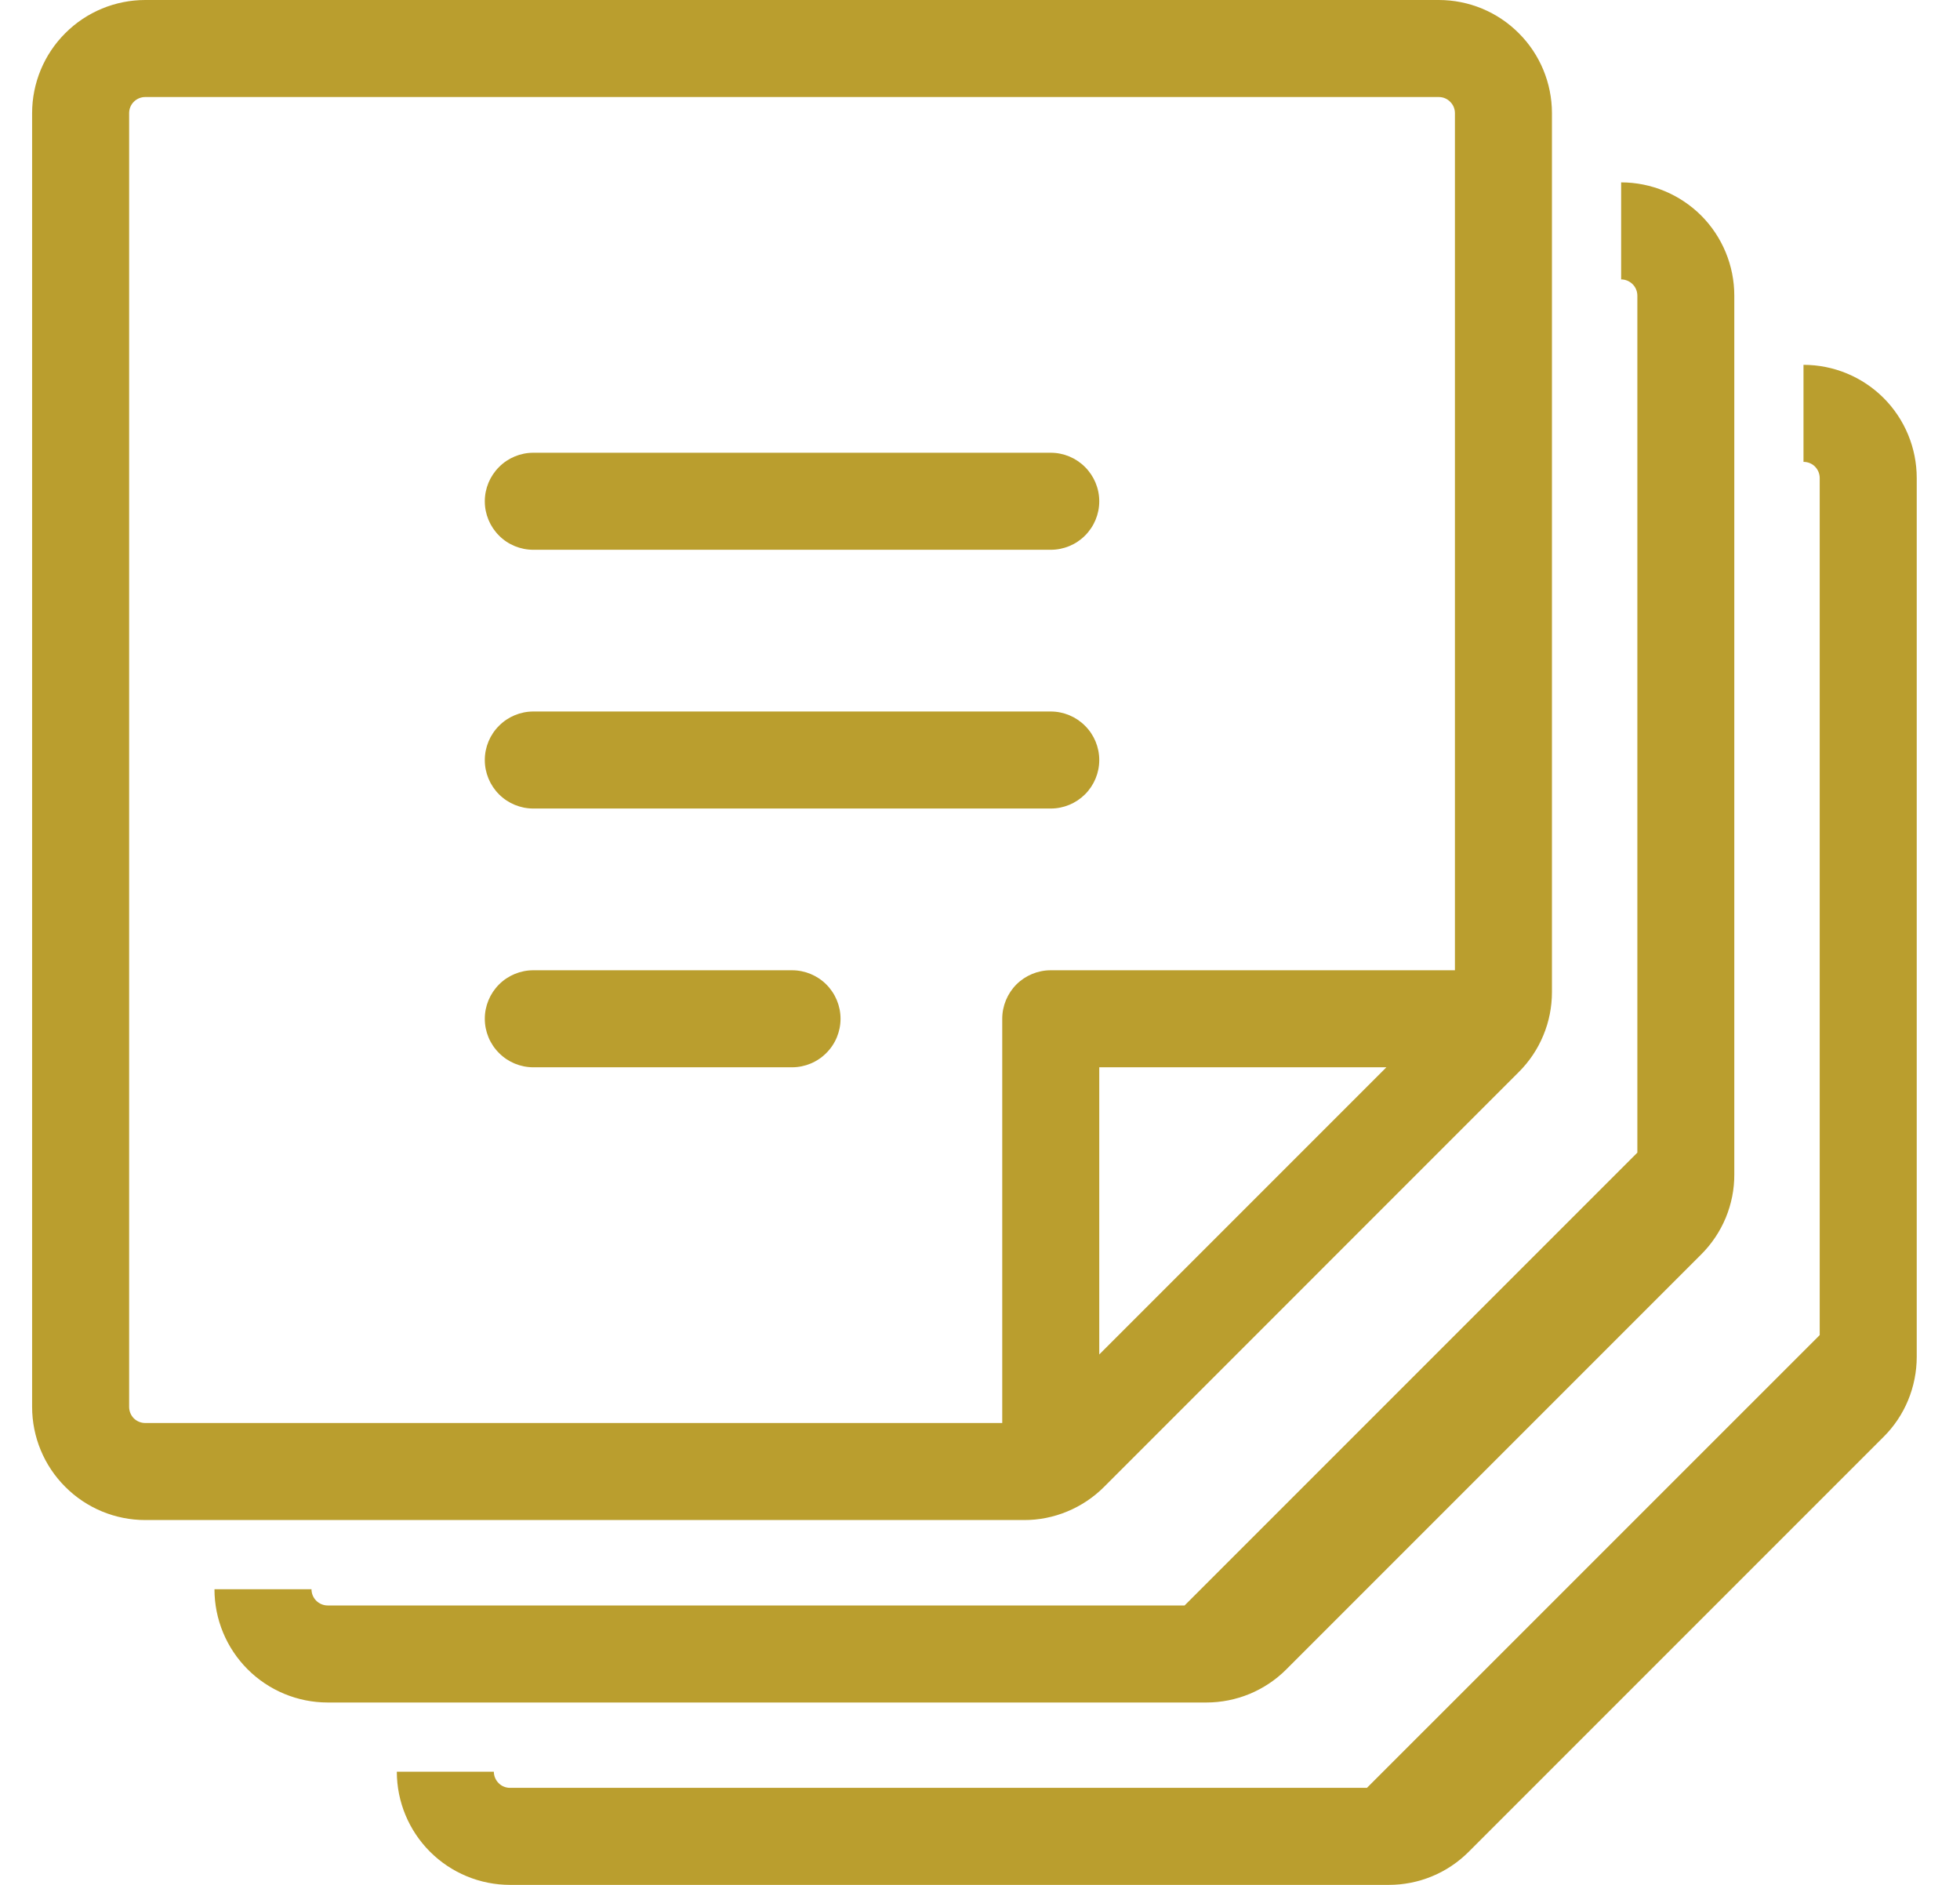 <svg width="26" height="25" viewBox="0 0 26 25" fill="none" xmlns="http://www.w3.org/2000/svg">
<path d="M6.431 6.649C6.431 6.478 6.499 6.315 6.62 6.194C6.74 6.073 6.904 6.005 7.075 6.005H13.938C14.109 6.005 14.272 6.073 14.393 6.194C14.514 6.315 14.582 6.478 14.582 6.649C14.582 6.82 14.514 6.983 14.393 7.104C14.272 7.225 14.109 7.292 13.938 7.292H7.075C6.904 7.292 6.74 7.225 6.62 7.104C6.499 6.983 6.431 6.82 6.431 6.649ZM7.075 10.724H13.938C14.109 10.724 14.272 10.656 14.393 10.536C14.514 10.415 14.582 10.251 14.582 10.081C14.582 9.91 14.514 9.746 14.393 9.626C14.272 9.505 14.109 9.437 13.938 9.437H7.075C6.904 9.437 6.74 9.505 6.62 9.626C6.499 9.746 6.431 9.91 6.431 10.081C6.431 10.251 6.499 10.415 6.62 10.536C6.74 10.656 6.904 10.724 7.075 10.724ZM10.506 12.869H7.075C6.904 12.869 6.74 12.937 6.62 13.057C6.499 13.178 6.431 13.342 6.431 13.512C6.431 13.683 6.499 13.847 6.62 13.967C6.74 14.088 6.904 14.156 7.075 14.156H10.506C10.677 14.156 10.841 14.088 10.961 13.967C11.082 13.847 11.15 13.683 11.15 13.512C11.15 13.342 11.082 13.178 10.961 13.057C10.841 12.937 10.677 12.869 10.506 12.869ZM20.587 1.501V13.157C20.587 13.355 20.549 13.55 20.473 13.732C20.398 13.914 20.287 14.08 20.147 14.219L14.645 19.722C14.506 19.861 14.34 19.972 14.158 20.047C13.976 20.123 13.78 20.162 13.583 20.161H1.927C1.529 20.161 1.147 20.003 0.866 19.721C0.584 19.44 0.426 19.058 0.426 18.66V1.501C0.426 1.103 0.584 0.721 0.866 0.44C1.147 0.158 1.529 0 1.927 0H19.086C19.484 0 19.866 0.158 20.147 0.44C20.429 0.721 20.587 1.103 20.587 1.501ZM1.927 18.874H13.295V13.512C13.295 13.342 13.363 13.178 13.483 13.057C13.604 12.937 13.768 12.869 13.938 12.869H19.3V1.501C19.3 1.444 19.278 1.39 19.237 1.35C19.197 1.309 19.143 1.287 19.086 1.287H1.927C1.87 1.287 1.816 1.309 1.775 1.35C1.735 1.39 1.713 1.444 1.713 1.501V18.66C1.713 18.717 1.735 18.771 1.775 18.812C1.816 18.852 1.87 18.874 1.927 18.874ZM18.391 14.156H14.582V17.965L18.391 14.156Z" fill="#BA9E2E"/>
<path d="M23.006 3.921V15.577C23.007 15.774 22.968 15.969 22.893 16.151C22.817 16.334 22.706 16.499 22.567 16.638L17.064 22.141C16.925 22.281 16.759 22.391 16.577 22.467C16.395 22.542 16.2 22.581 16.003 22.581H4.347C3.948 22.581 3.566 22.422 3.285 22.141C3.003 21.859 2.845 21.477 2.845 21.079H4.132C4.132 21.136 4.155 21.191 4.195 21.231C4.235 21.271 4.29 21.294 4.347 21.294H15.714L21.72 15.288V3.921C21.72 3.864 21.697 3.809 21.657 3.769C21.616 3.729 21.562 3.706 21.505 3.706V2.419C21.903 2.419 22.285 2.578 22.567 2.859C22.848 3.141 23.006 3.523 23.006 3.921Z" fill="#BA9E2E"/>
<path d="M25.426 6.34V17.996C25.426 18.193 25.387 18.389 25.312 18.571C25.237 18.753 25.126 18.919 24.986 19.058L19.484 24.56C19.344 24.7 19.179 24.811 18.997 24.886C18.814 24.962 18.619 25 18.422 25H6.766C6.368 25 5.986 24.842 5.704 24.56C5.423 24.279 5.264 23.897 5.264 23.499H6.551C6.551 23.555 6.574 23.61 6.614 23.65C6.654 23.691 6.709 23.713 6.766 23.713H18.133L24.139 17.708V6.34C24.139 6.283 24.116 6.229 24.076 6.188C24.036 6.148 23.981 6.126 23.924 6.126V4.839C24.323 4.839 24.704 4.997 24.986 5.278C25.268 5.56 25.426 5.942 25.426 6.34Z" fill="#BA9E2E"/>
</svg>
